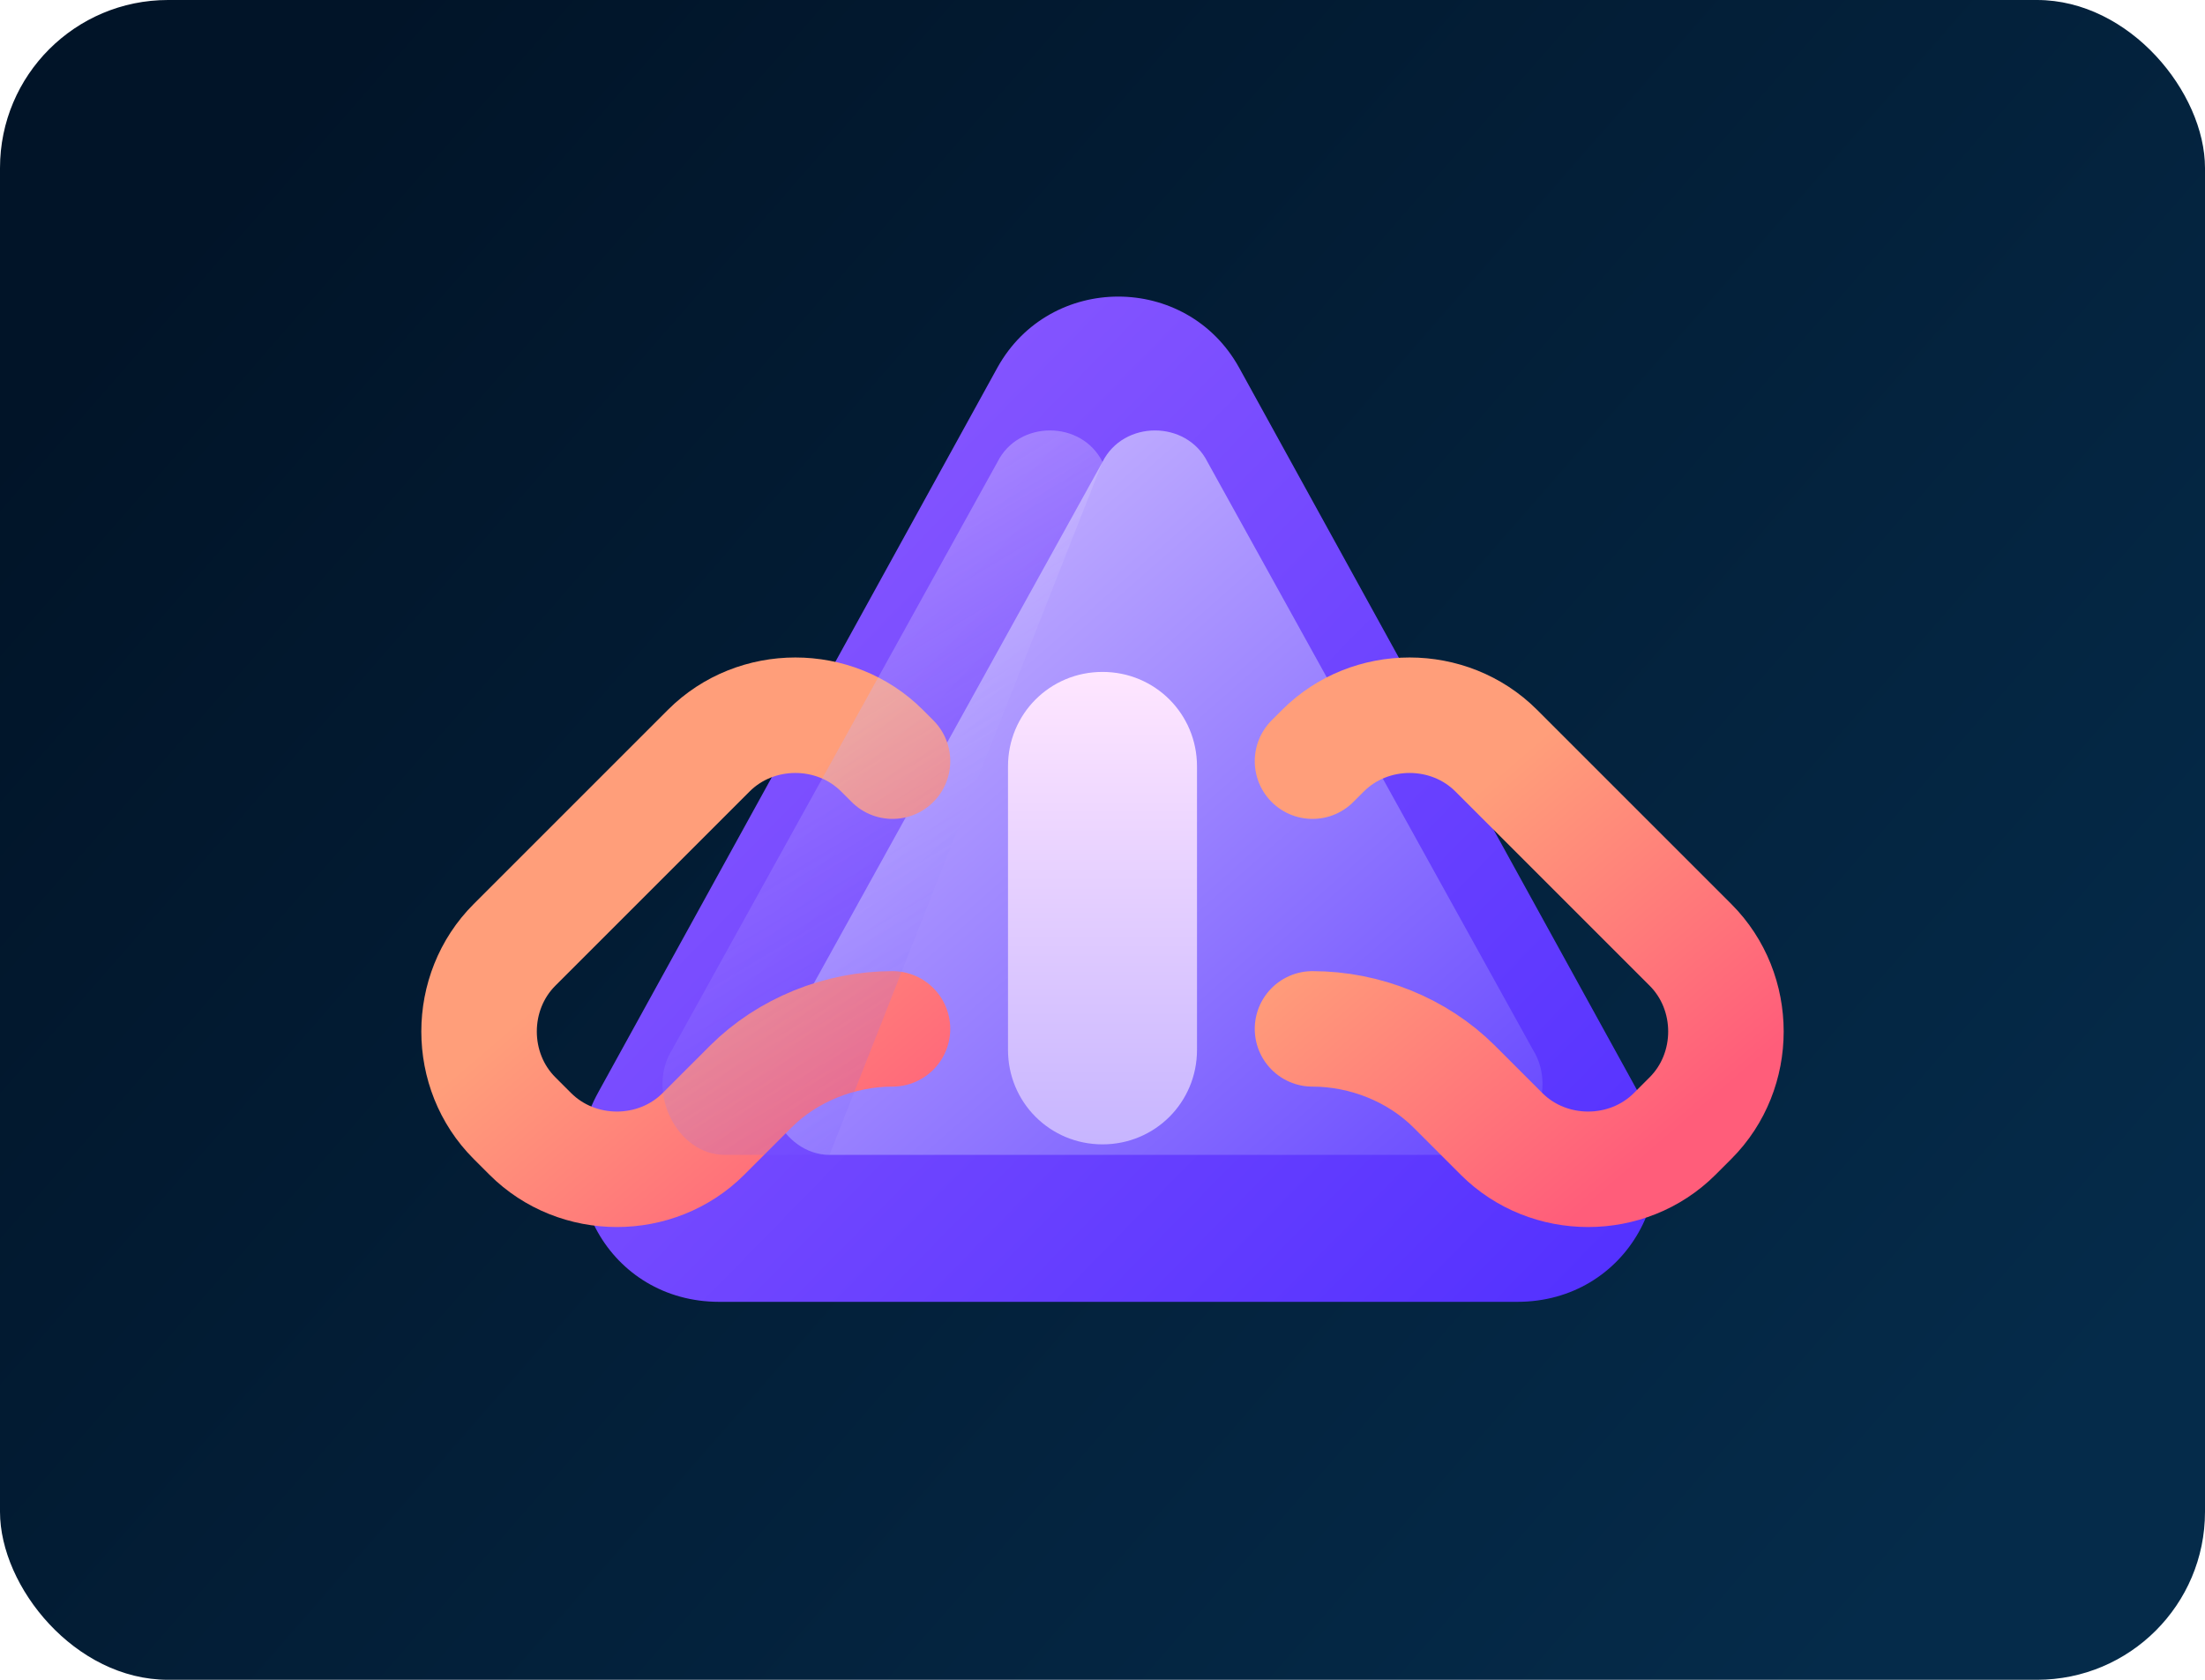 <svg width="420" height="320" viewBox="0 0 420 320" fill="none" xmlns="http://www.w3.org/2000/svg">
  <rect width="420" height="320" rx="32" fill="url(#bg)"/>
  <g filter="url(#shadow)">
    <path d="M190 70c10-18 36-18 46 0l76 138c10 18-2 40-23 40h-152c-21 0-33-22-23-40l76-138z" fill="url(#body)"/>
    <path d="M210 88c4-8 16-8 20 0l62 112c5 8-1 20-10 20h-124c-9 0-15-12-10-20l62-112z" fill="url(#inner)"/>
    <path d="M210 128c10 0 18 8 18 18v54c0 10-8 18-18 18s-18-8-18-18v-54c0-10 8-18 18-18z" fill="url(#bridge)"/>
    <path d="M170 196c-10 0-20 4-27 11l-9 9c-9 9-24 9-33 0l-3-3c-9-9-9-24 0-33l37-37c9-9 24-9 33 0l2 2" stroke="url(#padLeft)" stroke-width="22" stroke-linecap="round"/>
    <path d="M250 196c10 0 20 4 27 11l9 9c9 9 24 9 33 0l3-3c9-9 9-24 0-33l-37-37c-9-9-24-9-33 0l-2 2" stroke="url(#padRight)" stroke-width="22" stroke-linecap="round"/>
    <path d="M210 88c-4-8-16-8-20 0l-62 112c-5 8 1 20 10 20h20l52-132z" fill="url(#shine)" opacity="0.55"/>
  </g>
  <defs>
    <linearGradient id="bg" x1="52" y1="24" x2="368" y2="300" gradientUnits="userSpaceOnUse">
      <stop stop-color="#011428"/>
      <stop offset="1" stop-color="#052B4A"/>
    </linearGradient>
    <linearGradient id="body" x1="118" y1="80" x2="302" y2="260" gradientUnits="userSpaceOnUse">
      <stop stop-color="#8D5BFF"/>
      <stop offset="1" stop-color="#5230FF"/>
    </linearGradient>
    <linearGradient id="inner" x1="150" y1="112" x2="270" y2="248" gradientUnits="userSpaceOnUse">
      <stop stop-color="#C7B5FF"/>
      <stop offset="1" stop-color="#6445FF"/>
    </linearGradient>
    <linearGradient id="bridge" x1="210" y1="128" x2="210" y2="218" gradientUnits="userSpaceOnUse">
      <stop stop-color="#FFE6FF"/>
      <stop offset="1" stop-color="#C7B5FF"/>
    </linearGradient>
    <linearGradient id="padLeft" x1="120" y1="176" x2="168" y2="232" gradientUnits="userSpaceOnUse">
      <stop stop-color="#FF9E7A"/>
      <stop offset="1" stop-color="#FF5D7A"/>
    </linearGradient>
    <linearGradient id="padRight" x1="252" y1="176" x2="300" y2="232" gradientUnits="userSpaceOnUse">
      <stop stop-color="#FF9E7A"/>
      <stop offset="1" stop-color="#FF5D7A"/>
    </linearGradient>
    <linearGradient id="shine" x1="150" y1="110" x2="210" y2="210" gradientUnits="userSpaceOnUse">
      <stop stop-color="#E4DAFF" stop-opacity="0.65"/>
      <stop offset="1" stop-color="#6445FF" stop-opacity="0.25"/>
    </linearGradient>
    <filter id="shadow" x="62" y="40" width="296" height="252" filterUnits="userSpaceOnUse" color-interpolation-filters="sRGB">
      <feDropShadow dx="0" dy="22" stdDeviation="22" flood-color="#020914" flood-opacity="0.35"/>
    </filter>
  </defs>
</svg>
